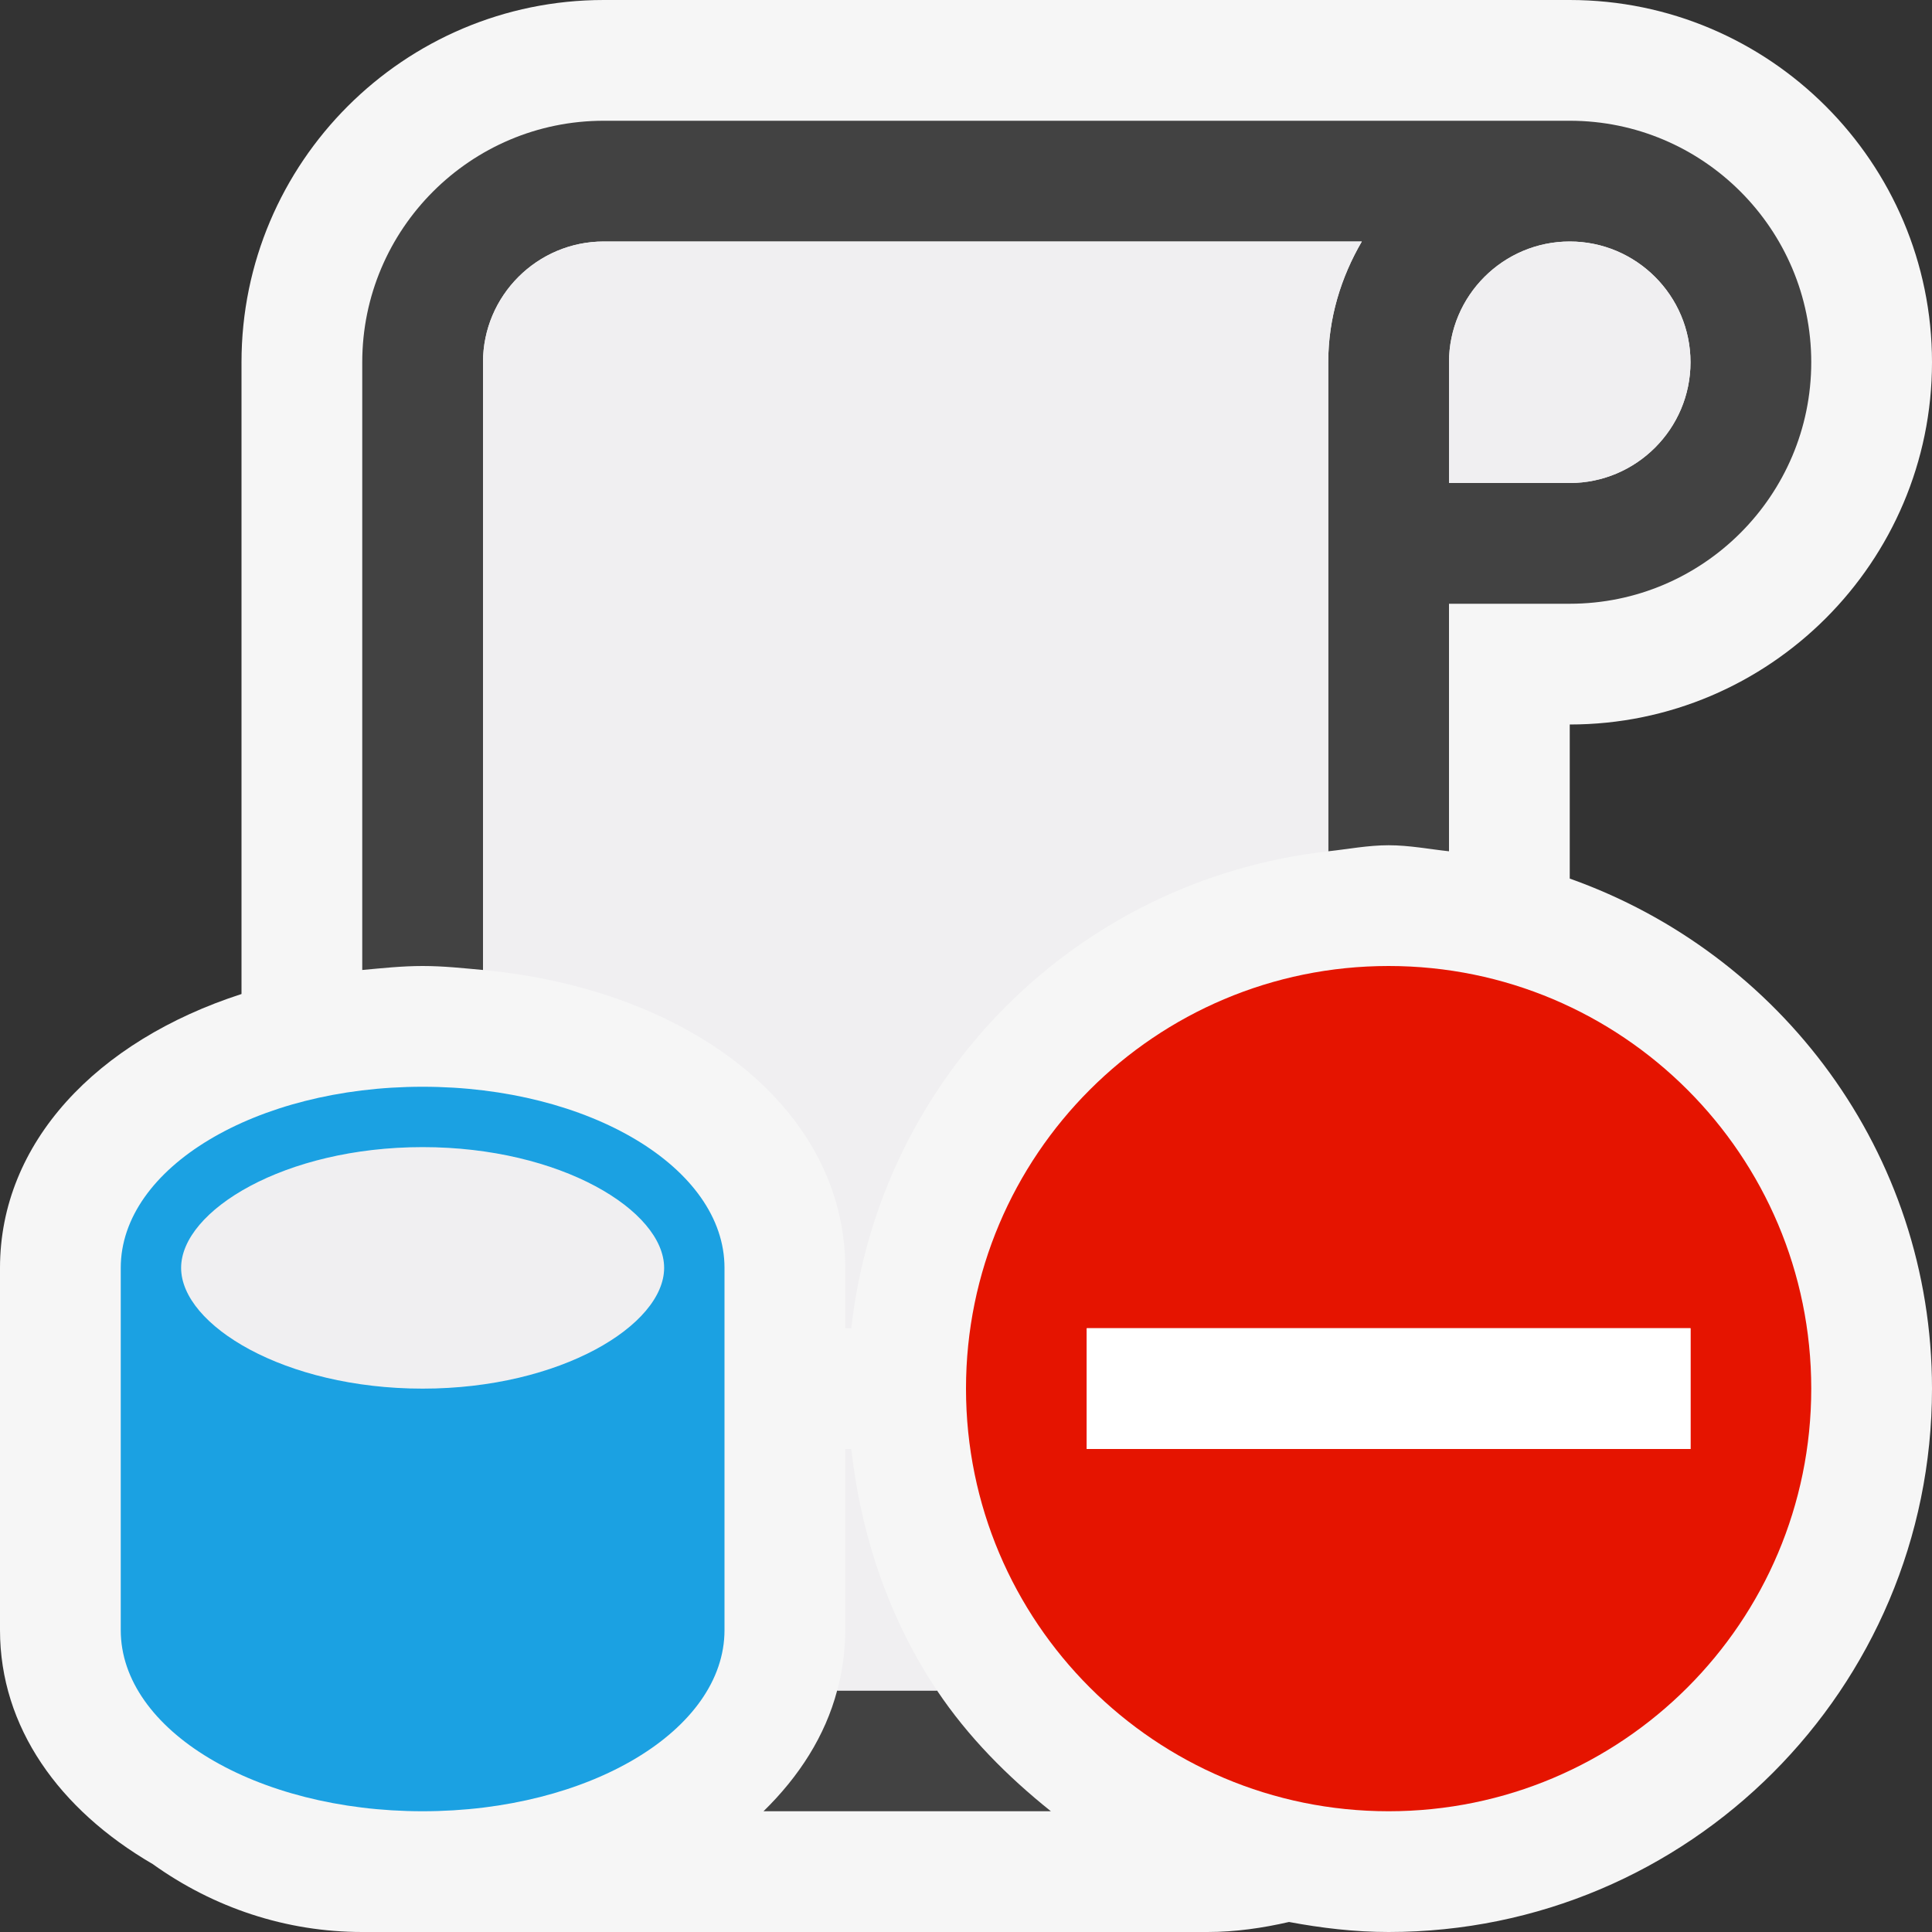 <?xml version="1.0" encoding="iso-8859-1"?>
<!-- Generator: Adobe Illustrator 21.0.0, SVG Export Plug-In . SVG Version: 6.00 Build 0)  -->
<svg version="1.1" xmlns="http://www.w3.org/2000/svg" xmlns:xlink="http://www.w3.org/1999/xlink" x="0px" y="0px"
	 viewBox="0 0 16 16" style="enable-background:new 0 0 16 16;" xml:space="preserve">
<rect x="0" y="0" width="16" height="16" fill="#333333" stroke="none"/>
<style type="text/css">
	.icon_x002D_canvas_x002D_transparent{opacity:0;fill:#F6F6F6;}
	.icon_x002D_vs_x002D_out{fill:#F6F6F6;}
	.icon_x002D_vs_x002D_bg{fill:#424242;}
	.icon_x002D_vs_x002D_fg{fill:#F0EFF1;}
	.icon_x002D_vs_x002D_blue{fill:#1BA1E2;}
	.icon_x002D_vs_x002D_red{fill:#E51400;}
	.icon_x002D_white{fill:#FFFFFF;}
</style>
<g id="canvas">
	<path class="icon_x002D_canvas_x002D_transparent" d="M16,16H0V0h16V16z"/>
</g>
<g id="outline">
	<path class="icon_x002D_vs_x002D_out" d="M16,11.5c0,2.485-2.015,4.5-4.5,4.5c-0.283,0-0.557-0.033-0.825-0.083
		C10.457,15.967,10.233,16,10,16H3c-0.633,0-1.232-0.202-1.736-0.563C0.489,14.986,0,14.303,0,13.5v-3c0-1.036,0.8-1.88,2-2.268V3
		c0-1.654,1.346-3,3-3h8c1.654,0,3,1.346,3,3s-1.346,3-3,3v1.276C14.744,7.895,16,9.544,16,11.5z"/>
</g>
<g id="iconBg">
	<path class="icon_x002D_vs_x002D_bg" d="M11,3v4.05C11.166,7.032,11.329,7,11.5,7s0.334,0.032,0.5,0.05V5h1c1.103,0,2-0.897,2-2
		s-0.897-2-2-2c-0.013,0-8,0-8,0C3.897,1,3,1.897,3,3v5.033C3.164,8.018,3.328,8,3.5,8S3.836,8.018,4,8.033V3c0-0.551,0.449-1,1-1
		h6.278C11.106,2.295,11,2.634,11,3z M12,3c0-0.551,0.449-1,1-1s1,0.449,1,1s-0.449,1-1,1h-1V3z M8.703,15h-2.38
		c0.296-0.289,0.511-0.625,0.61-1H7.76C8.017,14.384,8.343,14.712,8.703,15z"/>
</g>
<g id="iconFg">
	<path class="icon_x002D_vs_x002D_fg" d="M5.5,10.5c0,0.473-0.855,1-2,1s-2-0.527-2-1c0-0.473,0.855-1,2-1S5.5,10.027,5.5,10.5z
		 M14,3c0-0.551-0.449-1-1-1s-1,0.449-1,1v1h1C13.551,4,14,3.551,14,3z M7,11h0.05C7.284,8.92,8.92,7.284,11,7.05V3
		c0-0.366,0.106-0.705,0.278-1H5C4.449,2,4,2.449,4,3v5.033C5.738,8.198,7,9.197,7,10.5V11z M7.05,12H7v1.5
		c0,0.172-0.024,0.339-0.066,0.5H7.76C7.37,13.417,7.132,12.732,7.05,12z"/>
</g>
<g id="colorImportance">
	<path class="icon_x002D_vs_x002D_blue" d="M3.5,9C2.119,9,1,9.671,1,10.5v3C1,14.328,2.119,15,3.5,15S6,14.328,6,13.5v-3
		C6,9.671,4.881,9,3.5,9z M3.5,11.5c-1.145,0-2-0.527-2-1c0-0.473,0.855-1,2-1s2,0.527,2,1C5.5,10.972,4.645,11.5,3.5,11.5z"/>
</g>
<g id="notificationBg">
	<path id="XMLID_1_" class="icon_x002D_vs_x002D_red" d="M11.5,8C9.567,8,8,9.567,8,11.5c0,1.933,1.567,3.5,3.5,3.5
		c1.933,0,3.5-1.567,3.5-3.5C15,9.567,13.433,8,11.5,8z M9,12v-1h5v1H9z"/>
</g>
<g id="notificationFg">
	<path id="XMLID_17_" class="icon_x002D_white" d="M14,12H9v-1h5V12z"/>
</g>
</svg>
